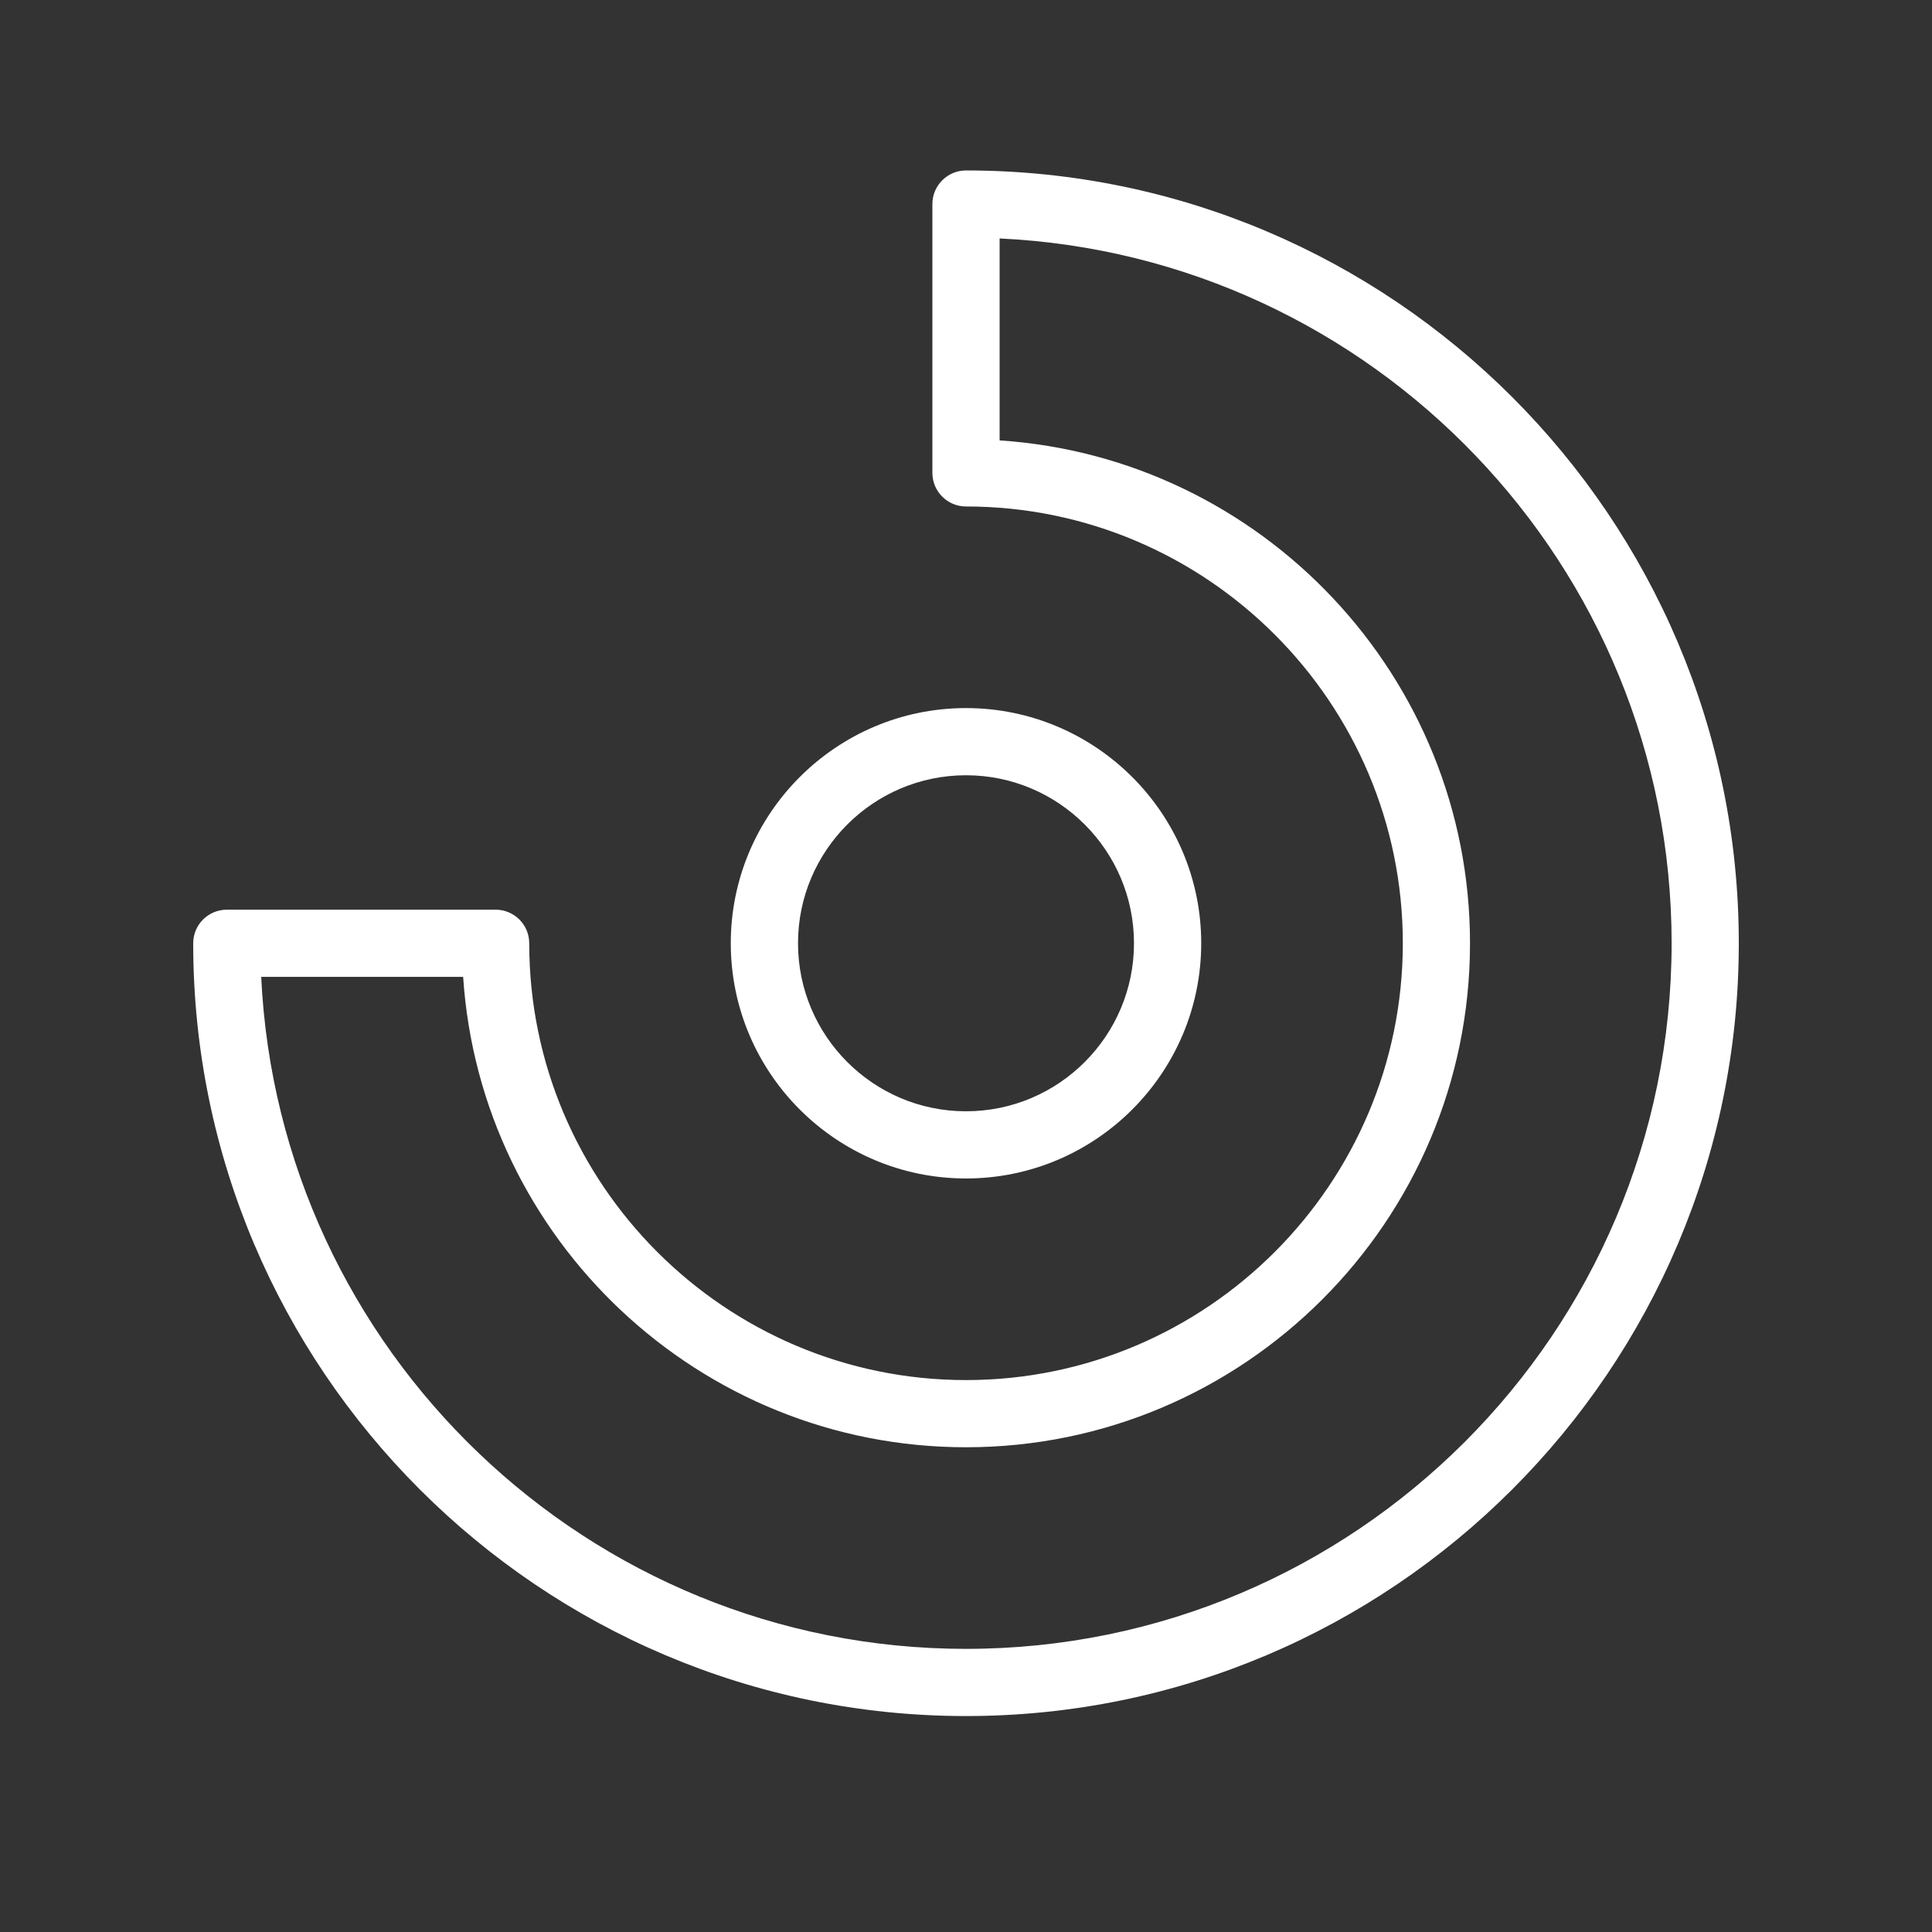 <svg width="40" height="40" viewBox="0 0 40 40" fill="none" xmlns="http://www.w3.org/2000/svg">
<rect x="0" y="0" width="40" height="40" fill="#333333" stroke="none"/>
<path d="M20 3.529C19.616 3.529 19.304 3.841 19.304 4.225V9.79C19.304 10.174 19.616 10.486 20 10.486C24.986 10.486 29.044 14.543 29.044 19.529C29.044 24.516 24.986 28.573 20 28.573C15.014 28.573 10.957 24.516 10.957 19.529C10.957 19.145 10.645 18.834 10.261 18.834H4.696C4.312 18.834 4 19.145 4 19.529C4 28.352 11.178 35.529 20 35.529C28.822 35.529 36 28.352 36 19.529C36 10.707 28.822 3.529 20 3.529ZM20 34.138C12.178 34.138 5.773 27.959 5.408 20.225H9.589C9.946 25.655 14.479 29.964 20 29.964C25.754 29.964 30.435 25.284 30.435 19.529C30.435 14.01 26.126 9.477 20.696 9.118V4.937C28.43 5.3 34.609 11.707 34.609 19.529C34.609 27.585 28.056 34.138 20 34.138ZM20 24.399C22.685 24.399 24.87 22.215 24.87 19.529C24.87 16.844 22.685 14.66 20 14.66C17.315 14.66 15.13 16.844 15.13 19.529C15.13 22.215 17.315 24.399 20 24.399ZM20 16.051C21.919 16.051 23.478 17.612 23.478 19.529C23.478 21.447 21.919 23.008 20 23.008C18.081 23.008 16.522 21.447 16.522 19.529C16.522 17.612 18.081 16.051 20 16.051Z" fill="white"/>
</svg>
